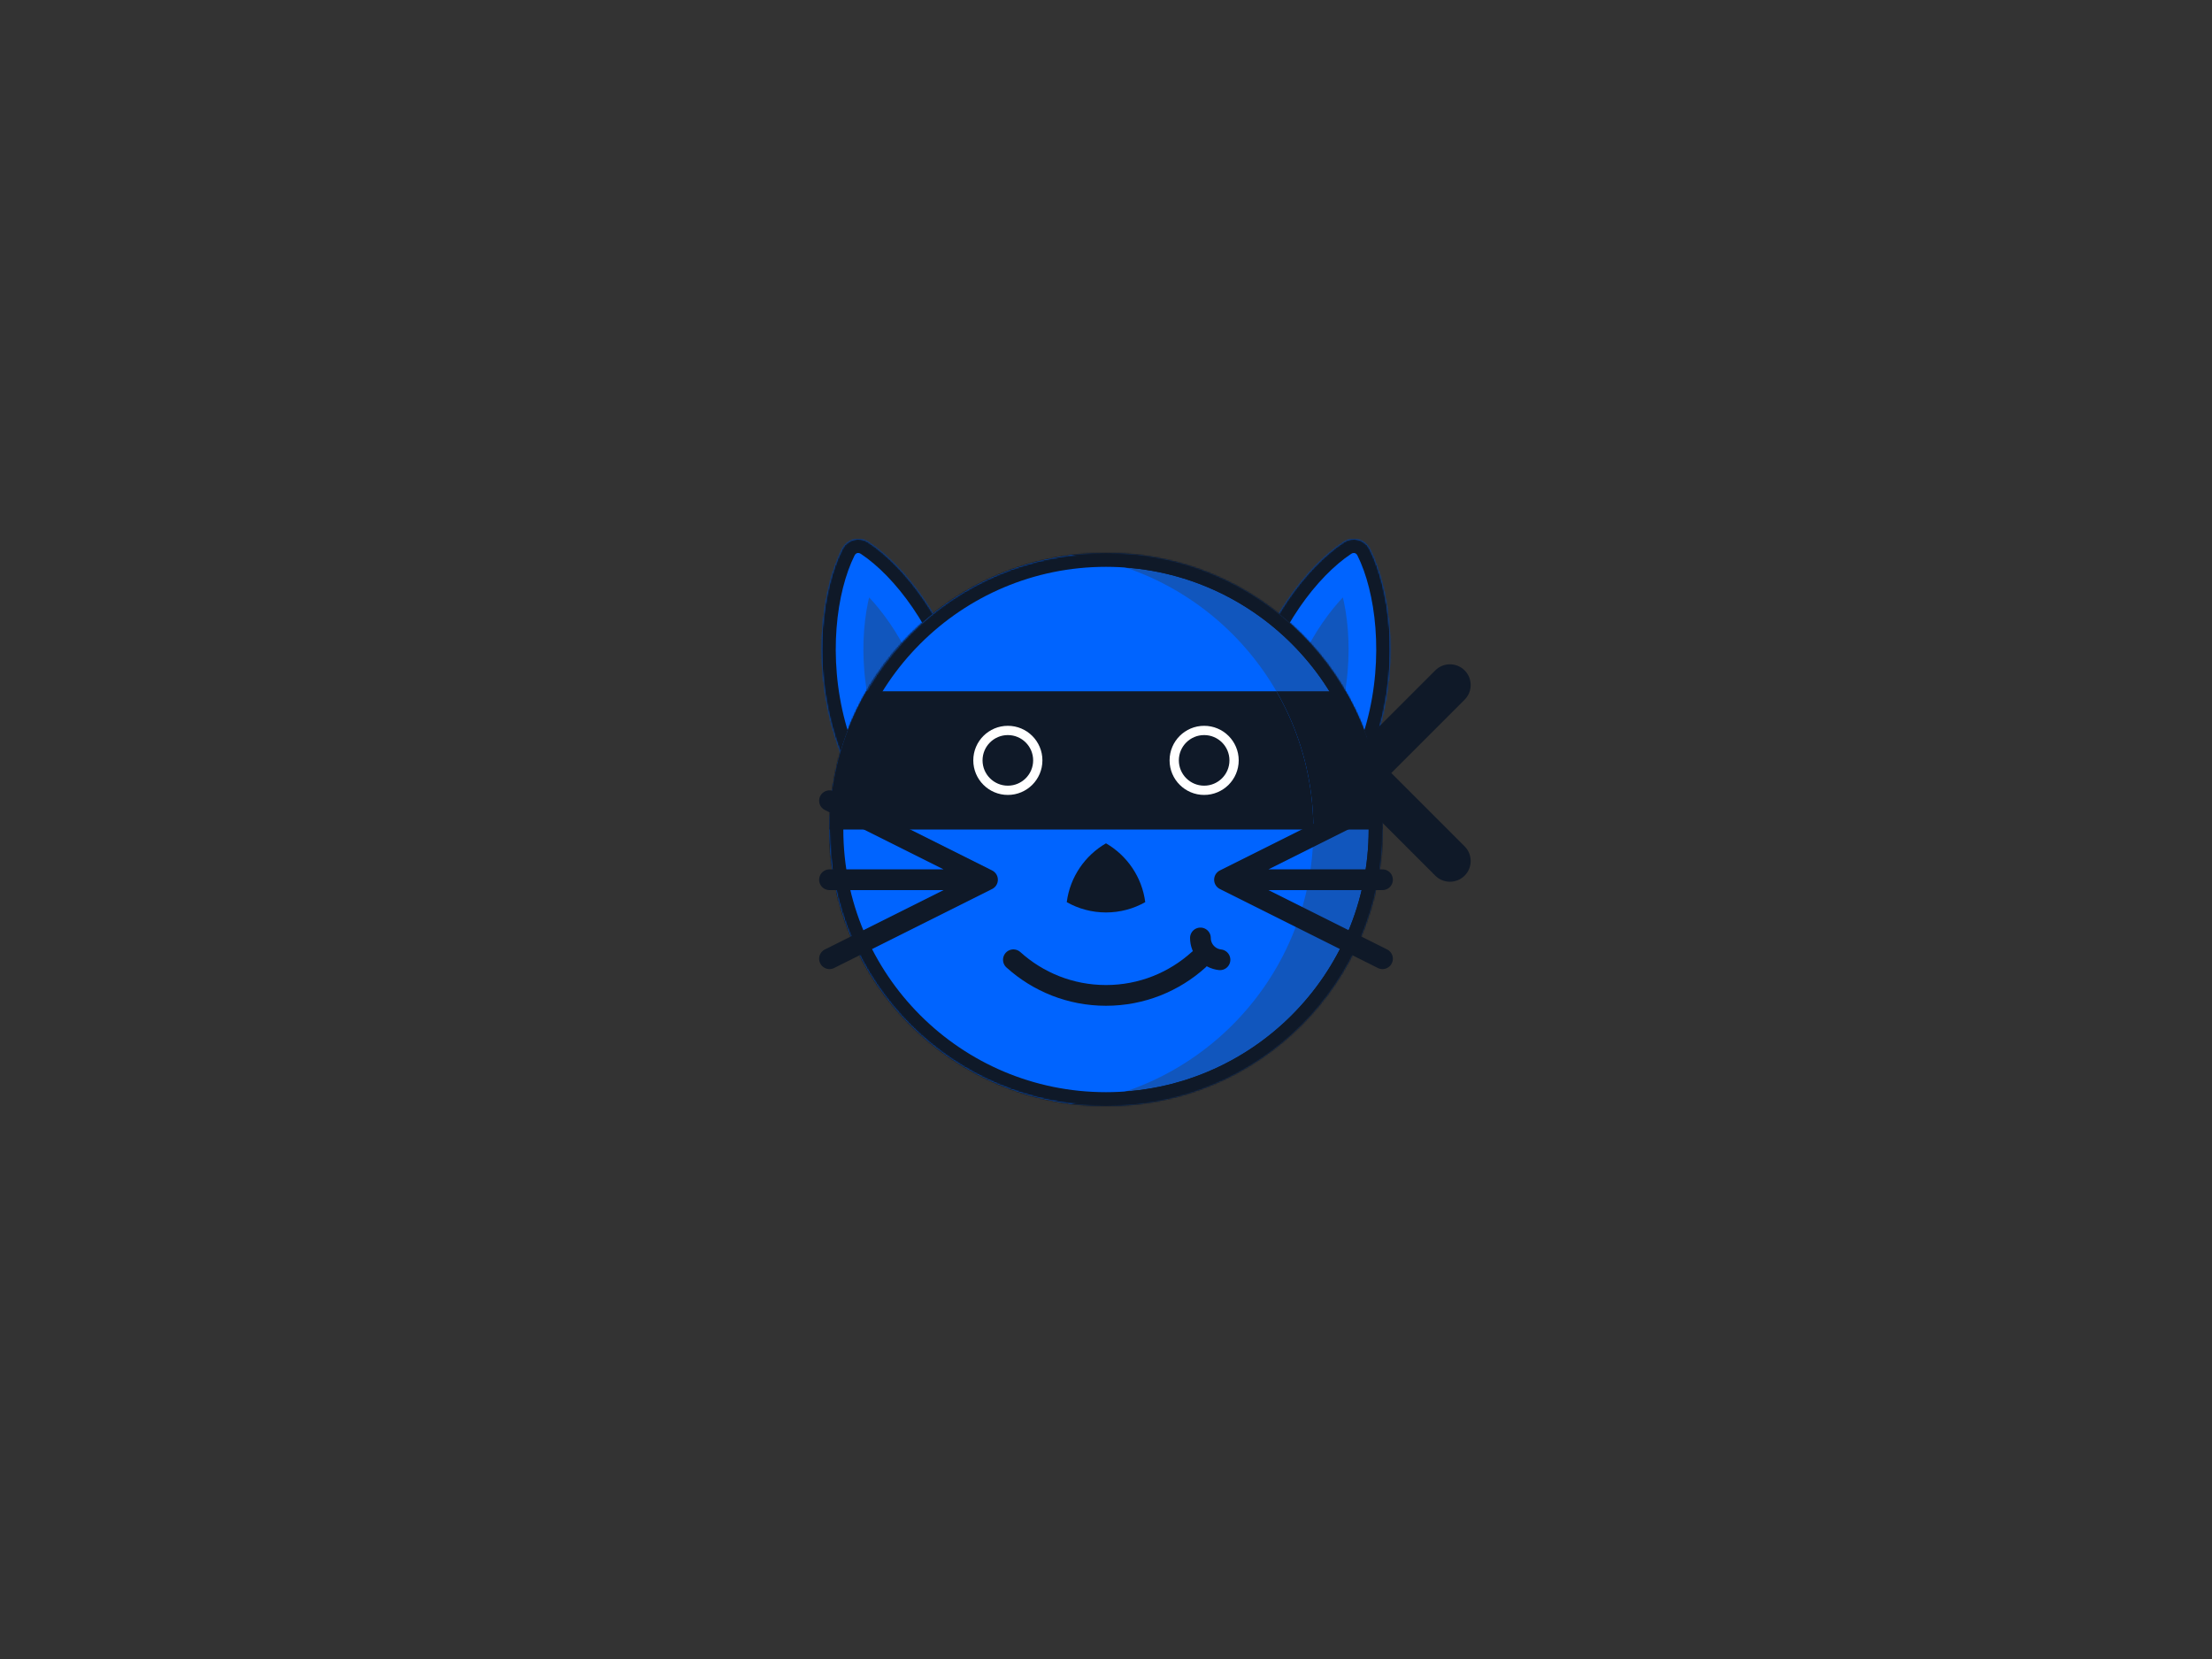 <?xml version="1.0" encoding="UTF-8" standalone="no"?><!-- Generator: Gravit.io --><svg xmlns="http://www.w3.org/2000/svg" xmlns:xlink="http://www.w3.org/1999/xlink" style="isolation:isolate" viewBox="0 0 1600 1200" width="1600pt" height="1200pt"><rect x="0" y="0" width="1600" height="1200" fill="#333333" stroke="none"/><defs><clipPath id="_clipPath_rwr2Lg2HNrCIk8s97pehgbAxtCfxAkb5"><rect width="1600" height="1200"/></clipPath></defs><g clip-path="url(#_clipPath_rwr2Lg2HNrCIk8s97pehgbAxtCfxAkb5)"><path d=" M 628.274 392.339 C 654.955 410.049 685.181 449.881 698.296 498.828 C 711.412 547.776 705.151 597.384 684.224 639.494 C 645.045 613.489 614.819 573.658 601.704 524.71 C 588.588 475.763 594.849 426.154 609.101 397.477 C 612.785 390.063 621.376 387.761 628.274 392.339 Z " fill="none"/><path d=" M 628.274 392.339 C 654.955 410.049 685.181 449.881 698.296 498.828 C 711.412 547.776 705.151 597.384 684.224 639.494 C 645.045 613.489 614.819 573.658 601.704 524.71 C 588.588 475.763 594.849 426.154 609.101 397.477 C 612.785 390.063 621.376 387.761 628.274 392.339 Z " fill="none"/><path d=" M 628.274 392.339 C 654.955 410.049 685.181 449.881 698.296 498.828 C 711.412 547.776 705.151 597.384 684.224 639.494 C 645.045 613.489 614.819 573.658 601.704 524.71 C 588.588 475.763 594.849 426.154 609.101 397.477 C 612.785 390.063 621.376 387.761 628.274 392.339 Z " fill="rgb(17,86,189)"/><g style="isolation: isolate;"><mask id="_mask_6LMNdq0tMNcYVoNwP0sAvNROX3SFmOlR"><path d=" M 628.274 392.339 C 654.955 410.049 685.181 449.881 698.296 498.828 C 711.412 547.776 705.151 597.384 684.224 639.494 C 645.045 613.489 614.819 573.658 601.704 524.71 C 588.588 475.763 594.849 426.154 609.101 397.477 C 612.785 390.063 621.376 387.761 628.274 392.339 Z " fill="white" stroke="none"/></mask><path d=" M 628.274 392.339 C 654.955 410.049 685.181 449.881 698.296 498.828 C 711.412 547.776 705.151 597.384 684.224 639.494 C 645.045 613.489 614.819 573.658 601.704 524.71 C 588.588 475.763 594.849 426.154 609.101 397.477 C 612.785 390.063 621.376 387.761 628.274 392.339 Z " fill="none" mask="url(#_mask_6LMNdq0tMNcYVoNwP0sAvNROX3SFmOlR)" vector-effect="non-scaling-stroke" stroke-width="60" stroke="rgb(0,100,255)" stroke-linejoin="miter" stroke-linecap="square" stroke-miterlimit="3"/><mask id="_mask_SaxdyAH8KSGUvUdqjvsKcNpjiQnvcJmU"><path d=" M 628.274 392.339 C 654.955 410.049 685.181 449.881 698.296 498.828 C 711.412 547.776 705.151 597.384 684.224 639.494 C 645.045 613.489 614.819 573.658 601.704 524.71 C 588.588 475.763 594.849 426.154 609.101 397.477 C 612.785 390.063 621.376 387.761 628.274 392.339 Z " fill="white" stroke="none"/></mask><path d=" M 628.274 392.339 C 654.955 410.049 685.181 449.881 698.296 498.828 C 711.412 547.776 705.151 597.384 684.224 639.494 C 645.045 613.489 614.819 573.658 601.704 524.71 C 588.588 475.763 594.849 426.154 609.101 397.477 C 612.785 390.063 621.376 387.761 628.274 392.339 Z " fill="none" mask="url(#_mask_SaxdyAH8KSGUvUdqjvsKcNpjiQnvcJmU)" vector-effect="non-scaling-stroke" stroke-width="20" stroke="rgb(15,25,40)" stroke-linejoin="miter" stroke-linecap="square" stroke-miterlimit="3"/></g><path d=" M 990.899 397.477 C 1005.151 426.154 1011.412 475.763 998.296 524.71 C 985.181 573.658 954.955 613.489 915.776 639.494 C 894.849 597.384 888.588 547.776 901.704 498.828 C 914.819 449.881 945.045 410.049 971.726 392.339 C 978.624 387.761 987.215 390.063 990.899 397.477 Z " fill="none"/><path d=" M 990.899 397.477 C 1005.151 426.154 1011.412 475.763 998.296 524.71 C 985.181 573.658 954.955 613.489 915.776 639.494 C 894.849 597.384 888.588 547.776 901.704 498.828 C 914.819 449.881 945.045 410.049 971.726 392.339 C 978.624 387.761 987.215 390.063 990.899 397.477 Z " fill="none"/><path d=" M 990.899 397.477 C 1005.151 426.154 1011.412 475.763 998.296 524.71 C 985.181 573.658 954.955 613.489 915.776 639.494 C 894.849 597.384 888.588 547.776 901.704 498.828 C 914.819 449.881 945.045 410.049 971.726 392.339 C 978.624 387.761 987.215 390.063 990.899 397.477 Z " fill="rgb(17,86,189)"/><g style="isolation: isolate;"><mask id="_mask_XF6ONwlCSXgdQVqusJAHM6K71DdyJMcm"><path d=" M 990.899 397.477 C 1005.151 426.154 1011.412 475.763 998.296 524.71 C 985.181 573.658 954.955 613.489 915.776 639.494 C 894.849 597.384 888.588 547.776 901.704 498.828 C 914.819 449.881 945.045 410.049 971.726 392.339 C 978.624 387.761 987.215 390.063 990.899 397.477 Z " fill="white" stroke="none"/></mask><path d=" M 990.899 397.477 C 1005.151 426.154 1011.412 475.763 998.296 524.71 C 985.181 573.658 954.955 613.489 915.776 639.494 C 894.849 597.384 888.588 547.776 901.704 498.828 C 914.819 449.881 945.045 410.049 971.726 392.339 C 978.624 387.761 987.215 390.063 990.899 397.477 Z " fill="none" mask="url(#_mask_XF6ONwlCSXgdQVqusJAHM6K71DdyJMcm)" vector-effect="non-scaling-stroke" stroke-width="60" stroke="rgb(0,100,255)" stroke-linejoin="miter" stroke-linecap="square" stroke-miterlimit="3"/><mask id="_mask_UG8ugVpkng5fBtKSD8cvYgeM2UnyXVCI"><path d=" M 990.899 397.477 C 1005.151 426.154 1011.412 475.763 998.296 524.71 C 985.181 573.658 954.955 613.489 915.776 639.494 C 894.849 597.384 888.588 547.776 901.704 498.828 C 914.819 449.881 945.045 410.049 971.726 392.339 C 978.624 387.761 987.215 390.063 990.899 397.477 Z " fill="white" stroke="none"/></mask><path d=" M 990.899 397.477 C 1005.151 426.154 1011.412 475.763 998.296 524.71 C 985.181 573.658 954.955 613.489 915.776 639.494 C 894.849 597.384 888.588 547.776 901.704 498.828 C 914.819 449.881 945.045 410.049 971.726 392.339 C 978.624 387.761 987.215 390.063 990.899 397.477 Z " fill="none" mask="url(#_mask_UG8ugVpkng5fBtKSD8cvYgeM2UnyXVCI)" vector-effect="non-scaling-stroke" stroke-width="20" stroke="rgb(15,25,40)" stroke-linejoin="miter" stroke-linecap="square" stroke-miterlimit="3"/></g><mask id="_mask_dfqkoGT5MhTcBzyeMHR50CvbmceeVeHG"><circle vector-effect="non-scaling-stroke" cx="800" cy="600" r="200" fill="white" stroke="none"/></mask><circle vector-effect="non-scaling-stroke" cx="800" cy="600" r="200" fill="rgb(17,86,189)"/><circle vector-effect="non-scaling-stroke" cx="800" cy="600" r="200" fill="rgb(17,86,189)" mask="url(#_mask_dfqkoGT5MhTcBzyeMHR50CvbmceeVeHG)" stroke-width="20" stroke="rgb(15,25,40)" stroke-linejoin="miter" stroke-linecap="square" stroke-miterlimit="3"/><clipPath id="_clipPath_0hXlKLm36t8yFZNYgHJROaMPqCIlYlzU"><circle vector-effect="non-scaling-stroke" cx="800" cy="600" r="200" fill="rgb(17,86,189)"/><circle vector-effect="non-scaling-stroke" cx="800" cy="600" r="200" fill="rgb(17,86,189)" mask="url(#_mask_dfqkoGT5MhTcBzyeMHR50CvbmceeVeHG)" stroke-width="20" stroke="rgb(15,25,40)" stroke-linejoin="miter" stroke-linecap="square" stroke-miterlimit="3"/></clipPath><g clip-path="url(#_clipPath_0hXlKLm36t8yFZNYgHJROaMPqCIlYlzU)"><rect x="600" y="500" width="400" height="100" transform="matrix(1,0,0,1,0,0)" fill="rgb(15,25,40)"/><circle vector-effect="non-scaling-stroke" cx="750" cy="600" r="200" fill="rgb(0,100,255)"/><clipPath id="_clipPath_jRvljjOaWzBdwGgtGIxJoxVGQEb2bF4L"><circle vector-effect="non-scaling-stroke" cx="750" cy="600" r="200" fill="rgb(0,100,255)"/></clipPath><g clip-path="url(#_clipPath_jRvljjOaWzBdwGgtGIxJoxVGQEb2bF4L)"><rect x="550" y="500" width="400" height="100" transform="matrix(1,0,0,1,0,0)" fill="rgb(15,25,40)"/></g></g><circle vector-effect="non-scaling-stroke" cx="800" cy="600" r="200" fill="transparent" mask="url(#_mask_dfqkoGT5MhTcBzyeMHR50CvbmceeVeHG)" stroke-width="20" stroke="rgb(15,25,40)" stroke-linejoin="miter" stroke-linecap="square" stroke-miterlimit="3"/><path d=" M 771.617 652.54 C 773.964 634.352 784.793 618.807 800 610 C 815.207 618.807 826.036 634.352 828.383 652.54 C 820.001 657.289 810.314 660 800 660 C 789.686 660 779.999 657.289 771.617 652.54 Z " fill-rule="evenodd" fill="rgb(15,25,40)"/><path d=" M 866.986 694.224 C 849.251 710.242 825.756 720 800 720 C 774.244 720 750.749 710.242 733.014 694.224" fill="none" vector-effect="non-scaling-stroke" stroke-width="15" stroke="rgb(15,25,40)" stroke-linejoin="miter" stroke-linecap="round" stroke-miterlimit="3"/><path d=" M 882.446 694.224 C 874.497 693.361 868.301 686.62 868.301 678.443" fill="rgb(0,100,255)" vector-effect="non-scaling-stroke" stroke-width="15" stroke="rgb(15,25,40)" stroke-linejoin="miter" stroke-linecap="round" stroke-miterlimit="3"/><path d=" M 714.286 636.333 L 600 579.191 M 714.286 636.333 L 600 636.333 M 714.286 636.333 L 600 693.476 M 885.714 636.333 L 1000 579.191 M 885.714 636.333 L 1000 636.333 M 885.714 636.333 L 1000 693.476" fill-rule="evenodd" fill="none" vector-effect="non-scaling-stroke" stroke-width="15" stroke="rgb(15,25,40)" stroke-linejoin="miter" stroke-linecap="round" stroke-miterlimit="3"/><path d=" M 1006.36 559.147 L 1059.393 506.114 C 1065.247 500.26 1065.247 490.755 1059.393 484.901 L 1059.393 484.901 C 1053.539 479.047 1044.034 479.047 1038.18 484.901 L 974.541 548.541 L 974.541 548.541 L 974.541 548.541 C 968.687 554.395 968.687 563.9 974.541 569.754 L 974.541 569.754 L 974.541 569.754 L 974.541 569.754 L 974.541 569.754 L 1038.18 633.393 C 1044.034 639.247 1053.539 639.247 1059.393 633.393 L 1059.393 633.393 C 1065.247 627.539 1065.247 618.034 1059.393 612.18 L 1006.36 559.147 Z " fill-rule="evenodd" fill="rgb(15,25,40)"/><circle vector-effect="non-scaling-stroke" cx="729.007" cy="549.997" r="25" fill="rgb(255,255,255)"/><circle vector-effect="non-scaling-stroke" cx="729.007" cy="550" r="18.301" fill="rgb(15,25,40)"/><circle vector-effect="non-scaling-stroke" cx="870.993" cy="549.997" r="25" fill="rgb(255,255,255)"/><circle vector-effect="non-scaling-stroke" cx="870.993" cy="550" r="18.301" fill="rgb(15,25,40)"/></g></svg>
